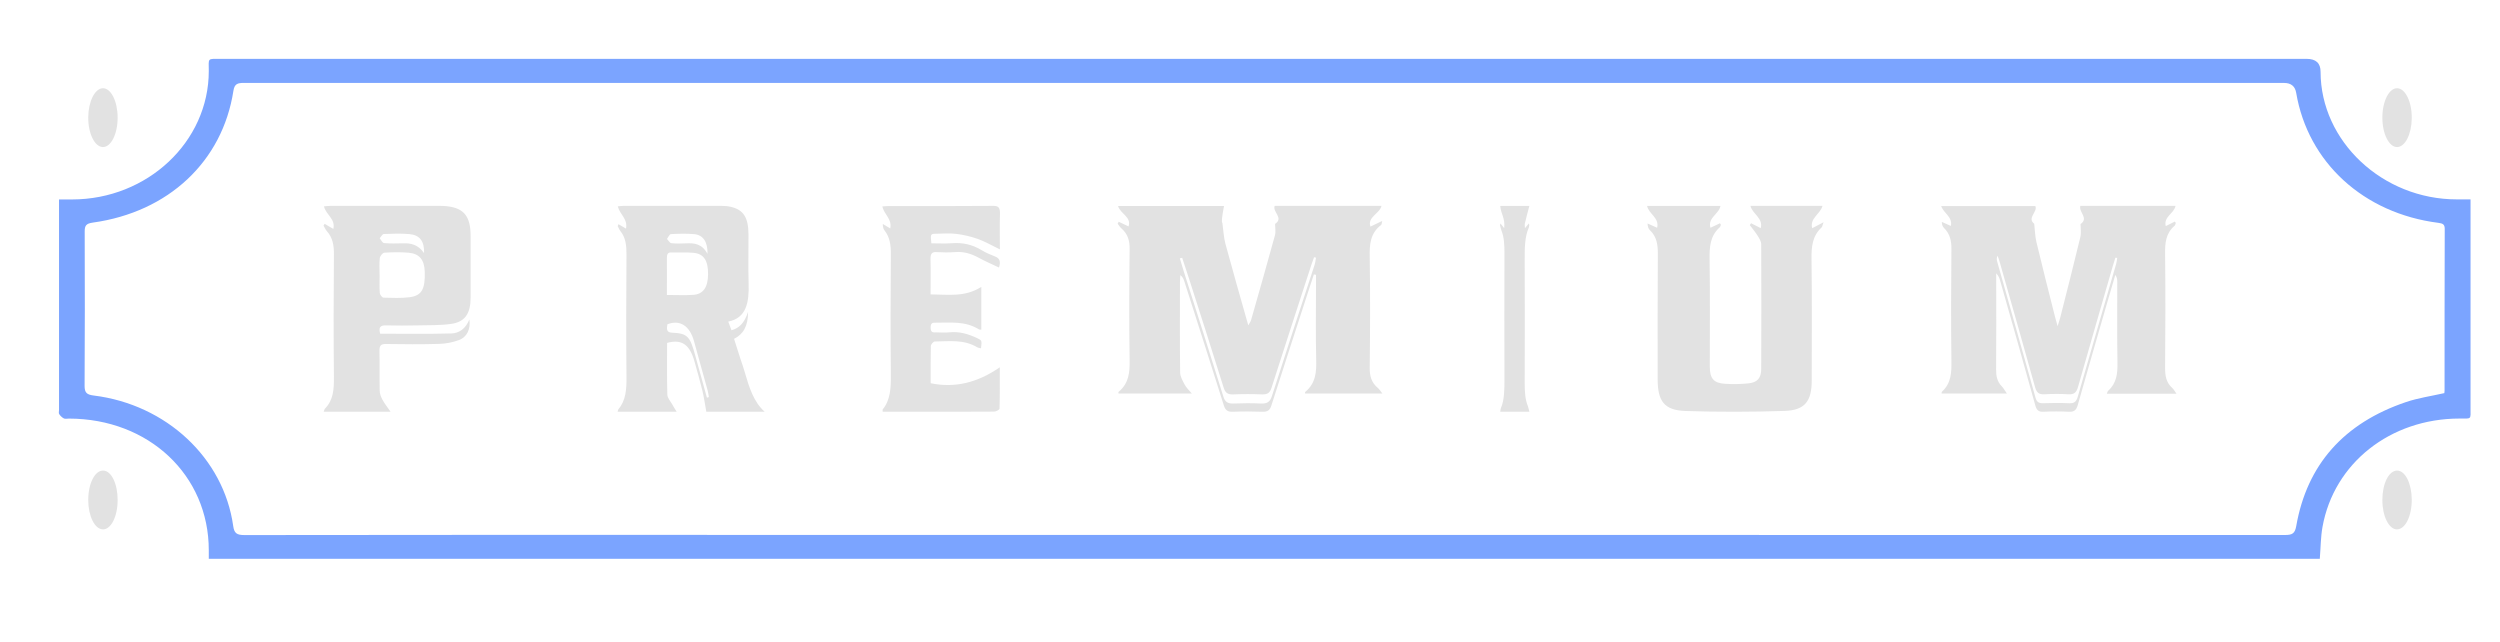 <svg width="74" height="19" viewBox="0 0 74 19" fill="none" xmlns="http://www.w3.org/2000/svg">
<path d="M73.128 5.902V6.168C73.128 8.136 73.128 10.105 73.128 12.074C73.128 12.429 73.169 12.389 72.796 12.389C70.755 12.392 69.084 13.709 68.746 15.597C68.691 15.901 68.693 16.213 68.666 16.541H6.18C6.18 16.457 6.18 16.372 6.18 16.288C6.18 14.064 4.406 12.394 2.04 12.39C1.99 12.39 1.93 12.406 1.891 12.386C1.834 12.356 1.785 12.308 1.752 12.257C1.732 12.227 1.747 12.178 1.747 12.137C1.747 10.141 1.747 8.147 1.747 6.151C1.747 6.078 1.747 6.005 1.747 5.904C1.894 5.904 2.013 5.904 2.133 5.904C4.364 5.902 6.18 4.195 6.18 2.102C6.18 1.706 6.119 1.742 6.555 1.742C27.129 1.742 47.701 1.742 68.275 1.742C68.551 1.742 68.689 1.869 68.689 2.124C68.691 4.184 70.525 5.902 72.722 5.902C72.849 5.902 72.977 5.902 73.129 5.902H73.128ZM72.351 11.64C72.352 11.62 72.359 11.594 72.359 11.567C72.359 9.969 72.359 8.372 72.364 6.773C72.364 6.635 72.299 6.613 72.174 6.596C69.96 6.314 68.315 4.807 67.967 2.747C67.934 2.552 67.814 2.455 67.607 2.455C59.05 2.455 50.494 2.454 41.937 2.454C30.368 2.454 18.798 2.454 7.229 2.454C7.04 2.454 6.942 2.475 6.909 2.687C6.586 4.779 4.986 6.279 2.746 6.589C2.543 6.617 2.507 6.685 2.507 6.853C2.512 8.377 2.514 9.9 2.504 11.423C2.504 11.623 2.568 11.682 2.772 11.707C4.924 11.974 6.621 13.559 6.903 15.57C6.932 15.785 7.01 15.838 7.236 15.838C11.556 15.831 15.879 15.833 20.2 15.833C36.012 15.833 51.825 15.833 67.635 15.836C67.856 15.836 67.93 15.789 67.969 15.57C68.287 13.756 69.375 12.524 71.221 11.9C71.575 11.78 71.956 11.726 72.349 11.637L72.351 11.64Z" fill="#7BA4FF"/>
<path d="M70.518 3.478C70.519 2.996 70.717 2.606 70.958 2.612C71.199 2.617 71.394 3.019 71.388 3.5C71.383 3.975 71.19 4.353 70.953 4.353C70.713 4.353 70.516 3.958 70.518 3.476V3.478Z" fill="#E2E2E2"/>
<path d="M3.482 3.479C3.484 3.961 3.287 4.355 3.046 4.353C2.804 4.349 2.609 3.955 2.612 3.475C2.614 3.006 2.807 2.619 3.043 2.612C3.283 2.605 3.481 2.995 3.482 3.481V3.479Z" fill="#E2E2E2"/>
<path d="M70.956 15.67C70.714 15.674 70.518 15.286 70.518 14.8C70.518 14.312 70.71 13.929 70.955 13.929C71.193 13.929 71.385 14.31 71.388 14.785C71.391 15.271 71.198 15.665 70.956 15.668V15.67Z" fill="#E2E2E2"/>
<path d="M3.041 15.668C2.804 15.663 2.612 15.273 2.612 14.802C2.612 14.305 2.811 13.918 3.061 13.929C3.299 13.94 3.484 14.325 3.482 14.805C3.481 15.293 3.285 15.676 3.042 15.67L3.041 15.668Z" fill="#E2E2E2"/>
<path d="M64.108 6.692C64.202 6.644 64.289 6.602 64.374 6.559C64.384 6.572 64.395 6.587 64.404 6.6C64.392 6.629 64.387 6.666 64.366 6.684C64.106 6.906 64.082 7.198 64.087 7.521C64.1 8.639 64.096 9.758 64.087 10.876C64.085 11.113 64.114 11.32 64.299 11.484C64.343 11.523 64.371 11.581 64.424 11.654H62.363C62.377 11.62 62.382 11.583 62.403 11.565C62.65 11.343 62.682 11.061 62.677 10.745C62.663 9.943 62.672 9.14 62.671 8.339C62.671 8.274 62.663 8.208 62.613 8.137C62.523 8.443 62.433 8.748 62.345 9.054C62.062 10.033 61.778 11.011 61.501 11.992C61.459 12.137 61.395 12.196 61.241 12.188C60.99 12.175 60.738 12.175 60.488 12.188C60.34 12.196 60.286 12.139 60.245 12C59.904 10.768 59.554 9.537 59.205 8.309C59.184 8.236 59.159 8.163 59.088 8.09C59.088 8.159 59.088 8.229 59.088 8.297C59.088 9.177 59.093 10.056 59.085 10.936C59.083 11.129 59.114 11.294 59.252 11.435C59.305 11.489 59.34 11.557 59.404 11.649H57.47C57.475 11.63 57.472 11.604 57.483 11.593C57.754 11.346 57.767 11.032 57.762 10.69C57.748 9.586 57.751 8.48 57.762 7.376C57.766 7.128 57.719 6.923 57.542 6.747C57.504 6.71 57.48 6.658 57.477 6.568C57.562 6.605 57.647 6.644 57.746 6.688C57.803 6.42 57.533 6.316 57.459 6.099H60.245C60.327 6.268 59.989 6.449 60.213 6.623C60.234 6.803 60.236 6.987 60.278 7.164C60.456 7.91 60.645 8.651 60.833 9.395C60.849 9.461 60.87 9.528 60.905 9.656C60.942 9.534 60.965 9.471 60.981 9.408C61.183 8.61 61.387 7.814 61.579 7.015C61.608 6.893 61.584 6.757 61.584 6.632C61.838 6.459 61.523 6.281 61.578 6.094H64.395C64.355 6.32 64.032 6.415 64.108 6.696V6.692ZM62.668 7.634C62.65 7.633 62.632 7.631 62.615 7.629C62.592 7.702 62.568 7.774 62.547 7.847C62.201 9.048 61.851 10.249 61.51 11.452C61.464 11.615 61.395 11.682 61.223 11.671C60.987 11.656 60.749 11.658 60.514 11.671C60.353 11.679 60.284 11.622 60.239 11.463C59.892 10.218 59.538 8.975 59.184 7.731C59.169 7.676 59.146 7.621 59.127 7.568C59.098 7.631 59.101 7.686 59.115 7.738C59.494 9.083 59.876 10.427 60.252 11.774C60.287 11.904 60.355 11.938 60.475 11.935C60.732 11.928 60.99 11.923 61.249 11.936C61.406 11.944 61.464 11.88 61.505 11.734C61.88 10.424 62.262 9.116 62.64 7.806C62.656 7.751 62.66 7.691 62.669 7.633L62.668 7.634Z" fill="#E2E2E2"/>
<path d="M33.115 6.565C33.207 6.608 33.301 6.652 33.404 6.702C33.502 6.423 33.155 6.326 33.095 6.097H36.231C36.168 6.424 36.152 6.59 36.182 6.595C36.213 6.813 36.22 7.019 36.272 7.215C36.486 8.008 36.714 8.796 36.949 9.63C36.99 9.555 37.019 9.52 37.03 9.481C37.269 8.642 37.509 7.805 37.739 6.964C37.768 6.855 37.742 6.733 37.742 6.628C38.008 6.451 37.661 6.279 37.73 6.094H40.891C40.844 6.323 40.466 6.422 40.565 6.707C40.67 6.657 40.771 6.608 40.914 6.54C40.896 6.616 40.898 6.644 40.885 6.654C40.551 6.91 40.538 7.246 40.544 7.609C40.56 8.699 40.556 9.791 40.544 10.882C40.54 11.122 40.589 11.322 40.788 11.487C40.831 11.523 40.86 11.575 40.918 11.648H38.632C38.632 11.63 38.625 11.61 38.632 11.604C38.954 11.339 38.968 11.002 38.959 10.64C38.941 9.881 38.954 9.121 38.954 8.36C38.954 8.285 38.954 8.209 38.954 8.135C38.932 8.13 38.912 8.126 38.891 8.122C38.851 8.243 38.809 8.365 38.77 8.488C38.388 9.662 38.005 10.837 37.629 12.014C37.585 12.147 37.516 12.193 37.364 12.188C37.075 12.178 36.784 12.176 36.495 12.188C36.325 12.196 36.267 12.131 36.224 11.995C35.838 10.77 35.446 9.546 35.055 8.323C35.035 8.259 35.008 8.198 34.938 8.143C34.934 8.217 34.927 8.29 34.927 8.365C34.927 9.252 34.92 10.139 34.932 11.025C34.932 11.146 35.008 11.273 35.068 11.388C35.113 11.474 35.193 11.547 35.278 11.649H33.108C33.108 11.627 33.101 11.607 33.108 11.601C33.421 11.343 33.442 11.013 33.437 10.658C33.421 9.568 33.424 8.477 33.437 7.385C33.441 7.137 33.392 6.931 33.191 6.758C33.148 6.72 33.119 6.668 33.083 6.623C33.093 6.602 33.104 6.581 33.115 6.56V6.565ZM34.992 7.632C34.969 7.637 34.947 7.643 34.923 7.648C34.963 7.781 35.001 7.914 35.043 8.045C35.433 9.275 35.828 10.504 36.211 11.737C36.26 11.896 36.339 11.953 36.52 11.944C36.786 11.933 37.053 11.931 37.319 11.944C37.507 11.954 37.592 11.897 37.647 11.729C38.061 10.431 38.489 9.139 38.911 7.843C38.934 7.773 38.94 7.698 38.954 7.627C38.934 7.622 38.916 7.617 38.896 7.614C38.869 7.69 38.84 7.766 38.815 7.843C38.421 9.057 38.023 10.271 37.634 11.487C37.589 11.628 37.518 11.678 37.355 11.674C37.073 11.662 36.791 11.662 36.509 11.674C36.336 11.682 36.265 11.622 36.22 11.474C35.884 10.397 35.54 9.323 35.196 8.25C35.13 8.042 35.061 7.838 34.992 7.63V7.632Z" fill="#E2E2E2"/>
<path d="M21.558 9.525C21.6 9.638 21.625 9.705 21.652 9.776C21.881 9.714 22.036 9.558 22.143 9.231C22.143 9.666 21.996 9.893 21.728 10.03C21.793 10.233 21.854 10.423 21.913 10.61C21.96 10.752 22.01 10.89 22.05 11.034C22.177 11.473 22.312 11.903 22.635 12.188H20.907C20.866 11.965 20.838 11.756 20.789 11.556C20.72 11.271 20.637 10.991 20.56 10.71C20.419 10.198 20.18 10.03 19.746 10.15C19.746 10.656 19.738 11.17 19.753 11.682C19.755 11.777 19.842 11.871 19.894 11.963C19.93 12.029 19.971 12.093 20.029 12.188H18.282C18.292 12.158 18.294 12.126 18.308 12.109C18.524 11.854 18.547 11.528 18.544 11.168C18.532 9.955 18.535 8.74 18.544 7.527C18.545 7.26 18.518 7.029 18.364 6.84C18.331 6.799 18.309 6.742 18.284 6.693C18.292 6.673 18.299 6.656 18.307 6.636C18.378 6.679 18.45 6.721 18.53 6.767C18.585 6.475 18.354 6.362 18.286 6.108C18.345 6.103 18.398 6.094 18.45 6.094C19.422 6.094 20.392 6.094 21.363 6.094C21.451 6.094 21.539 6.101 21.626 6.121C22.004 6.206 22.152 6.434 22.155 6.937C22.158 7.421 22.144 7.906 22.159 8.389C22.177 8.953 22.093 9.411 21.561 9.518L21.558 9.525ZM19.742 8.731C20.016 8.731 20.267 8.744 20.518 8.728C20.813 8.71 20.954 8.505 20.959 8.126C20.963 7.716 20.837 7.515 20.533 7.484C20.311 7.463 20.088 7.479 19.864 7.472C19.773 7.469 19.739 7.52 19.74 7.635C19.743 7.987 19.74 8.338 19.74 8.73L19.742 8.731ZM20.925 11.772C20.944 11.765 20.963 11.76 20.982 11.753C20.971 11.689 20.964 11.625 20.948 11.565C20.813 11.074 20.68 10.584 20.542 10.095C20.413 9.638 20.122 9.456 19.755 9.599C19.728 9.746 19.732 9.84 19.887 9.847C20.351 9.868 20.423 9.95 20.581 10.529C20.694 10.943 20.811 11.358 20.925 11.772ZM20.942 7.518C20.952 7.16 20.813 6.953 20.542 6.93C20.314 6.911 20.085 6.918 19.857 6.93C19.818 6.932 19.781 7.022 19.743 7.072C19.785 7.116 19.825 7.192 19.869 7.198C20.014 7.214 20.162 7.21 20.309 7.203C20.547 7.192 20.778 7.21 20.942 7.515V7.518Z" fill="#E2E2E2"/>
<path d="M53.945 6.098C53.871 6.349 53.566 6.455 53.64 6.755C53.739 6.703 53.828 6.657 53.977 6.579C53.94 6.678 53.938 6.714 53.921 6.73C53.644 6.985 53.616 7.309 53.621 7.668C53.637 8.867 53.628 10.065 53.627 11.264C53.627 11.878 53.423 12.143 52.825 12.163C51.846 12.195 50.865 12.198 49.887 12.165C49.265 12.143 49.067 11.878 49.067 11.232C49.067 9.994 49.062 8.759 49.072 7.521C49.074 7.247 49.042 7.006 48.837 6.813C48.796 6.774 48.772 6.716 48.768 6.615C48.858 6.655 48.95 6.696 49.051 6.742C49.122 6.447 48.81 6.342 48.753 6.096H50.925C50.884 6.337 50.544 6.439 50.629 6.742C50.727 6.696 50.82 6.652 50.911 6.609C50.92 6.624 50.93 6.639 50.939 6.654C50.927 6.68 50.922 6.714 50.903 6.73C50.618 6.983 50.599 7.31 50.604 7.67C50.62 8.73 50.61 9.791 50.61 10.849C50.61 11.203 50.723 11.341 51.066 11.361C51.297 11.375 51.53 11.371 51.76 11.347C52.022 11.318 52.132 11.189 52.132 10.918C52.137 9.69 52.137 8.461 52.132 7.231C52.132 7.149 52.078 7.061 52.032 6.986C51.961 6.873 51.873 6.769 51.794 6.663C51.806 6.645 51.82 6.625 51.832 6.608C51.923 6.654 52.013 6.7 52.118 6.753C52.194 6.454 51.878 6.342 51.813 6.094H53.945V6.098Z" fill="#E2E2E2"/>
<path d="M11.254 9.878C11.97 9.878 12.667 9.89 13.364 9.87C13.589 9.863 13.785 9.729 13.893 9.456C13.934 9.738 13.827 9.977 13.582 10.067C13.395 10.136 13.192 10.174 12.996 10.179C12.47 10.195 11.944 10.19 11.417 10.182C11.28 10.182 11.228 10.225 11.232 10.39C11.242 10.781 11.231 11.173 11.239 11.565C11.24 11.657 11.278 11.754 11.322 11.834C11.384 11.949 11.467 12.05 11.561 12.188H9.58C9.598 12.144 9.604 12.11 9.621 12.093C9.872 11.838 9.887 11.51 9.884 11.152C9.872 9.945 9.873 8.738 9.884 7.531C9.887 7.262 9.847 7.035 9.677 6.844C9.635 6.798 9.609 6.734 9.577 6.679C9.587 6.661 9.598 6.644 9.609 6.626C9.693 6.675 9.778 6.725 9.867 6.776C9.935 6.475 9.652 6.367 9.589 6.108C9.655 6.103 9.716 6.094 9.779 6.094C10.859 6.094 11.937 6.094 13.017 6.094C13.091 6.094 13.165 6.096 13.237 6.105C13.738 6.163 13.93 6.408 13.93 6.986C13.93 7.593 13.93 8.199 13.93 8.807C13.93 9.282 13.764 9.53 13.355 9.587C13.033 9.633 12.704 9.624 12.378 9.631C12.059 9.638 11.739 9.64 11.42 9.631C11.249 9.626 11.203 9.702 11.254 9.878ZM11.237 8.145C11.237 8.322 11.228 8.499 11.242 8.674C11.246 8.726 11.312 8.809 11.352 8.811C11.612 8.818 11.874 8.83 12.131 8.797C12.484 8.749 12.587 8.556 12.573 8.051C12.564 7.693 12.417 7.507 12.093 7.48C11.853 7.46 11.613 7.464 11.374 7.48C11.326 7.484 11.249 7.579 11.242 7.639C11.223 7.806 11.236 7.976 11.236 8.146L11.237 8.145ZM12.552 7.491C12.566 7.14 12.421 6.955 12.116 6.929C11.865 6.908 11.612 6.916 11.361 6.927C11.319 6.929 11.278 7.009 11.239 7.053C11.282 7.103 11.32 7.191 11.366 7.195C11.55 7.211 11.736 7.207 11.922 7.202C12.156 7.195 12.371 7.232 12.552 7.491Z" fill="#E2E2E2"/>
<path d="M29.597 7.382C29.355 7.266 29.154 7.147 28.944 7.073C28.735 6.999 28.521 6.949 28.307 6.923C28.107 6.898 27.905 6.916 27.703 6.919C27.541 6.921 27.539 6.93 27.568 7.202C27.768 7.202 27.975 7.214 28.18 7.199C28.485 7.176 28.774 7.234 29.053 7.403C29.183 7.483 29.322 7.54 29.459 7.594C29.582 7.644 29.631 7.73 29.57 7.919C29.364 7.82 29.157 7.734 28.957 7.623C28.734 7.501 28.509 7.442 28.268 7.462C28.085 7.476 27.9 7.472 27.716 7.462C27.595 7.455 27.539 7.499 27.543 7.677C27.552 8.013 27.545 8.35 27.545 8.714C28.058 8.716 28.556 8.805 29.047 8.492V9.759C29.014 9.753 28.989 9.759 28.97 9.746C28.562 9.494 28.127 9.555 27.697 9.552C27.62 9.552 27.544 9.545 27.547 9.7C27.549 9.858 27.63 9.838 27.703 9.838C27.841 9.84 27.981 9.851 28.117 9.836C28.4 9.808 28.665 9.886 28.928 10.011C29.065 10.077 29.066 10.073 29.038 10.31C29.001 10.299 28.961 10.299 28.927 10.28C28.522 10.038 28.092 10.105 27.669 10.108C27.628 10.108 27.555 10.193 27.553 10.241C27.544 10.607 27.548 10.974 27.548 11.344C28.261 11.49 28.927 11.333 29.594 10.872C29.594 11.328 29.598 11.713 29.586 12.096C29.586 12.13 29.479 12.184 29.422 12.184C28.604 12.19 27.787 12.188 26.968 12.188C26.688 12.188 26.407 12.188 26.128 12.188C26.127 12.147 26.122 12.126 26.126 12.121C26.358 11.842 26.372 11.483 26.369 11.096C26.357 9.909 26.359 8.72 26.369 7.531C26.371 7.255 26.339 7.018 26.184 6.824C26.152 6.783 26.132 6.729 26.13 6.63C26.2 6.67 26.27 6.713 26.352 6.762C26.406 6.469 26.173 6.363 26.118 6.11C26.176 6.107 26.229 6.1 26.284 6.1C27.325 6.1 28.368 6.103 29.41 6.094C29.567 6.094 29.606 6.158 29.599 6.356C29.587 6.683 29.597 7.011 29.597 7.384V7.382Z" fill="#E2E2E2"/>
<path d="M45.269 6.094C45.218 6.29 45.174 6.451 45.135 6.62C45.127 6.65 45.137 6.707 45.138 6.755C45.179 6.705 45.217 6.659 45.255 6.613C45.259 6.629 45.262 6.645 45.266 6.661C45.262 6.688 45.259 6.721 45.252 6.739C45.135 6.995 45.129 7.333 45.131 7.7C45.136 8.91 45.135 10.12 45.131 11.33C45.13 11.6 45.146 11.829 45.224 12.018C45.24 12.057 45.249 12.112 45.27 12.188H44.408C44.415 12.144 44.416 12.1 44.426 12.08C44.531 11.842 44.533 11.529 44.532 11.197C44.528 9.964 44.528 8.731 44.532 7.498C44.533 7.238 44.519 7.015 44.445 6.83C44.426 6.784 44.415 6.72 44.4 6.665C44.404 6.649 44.408 6.631 44.413 6.615C44.449 6.659 44.484 6.704 44.524 6.753C44.557 6.451 44.428 6.345 44.407 6.096H45.269L45.269 6.094Z" fill="#E2E2E2"/>
</svg>
